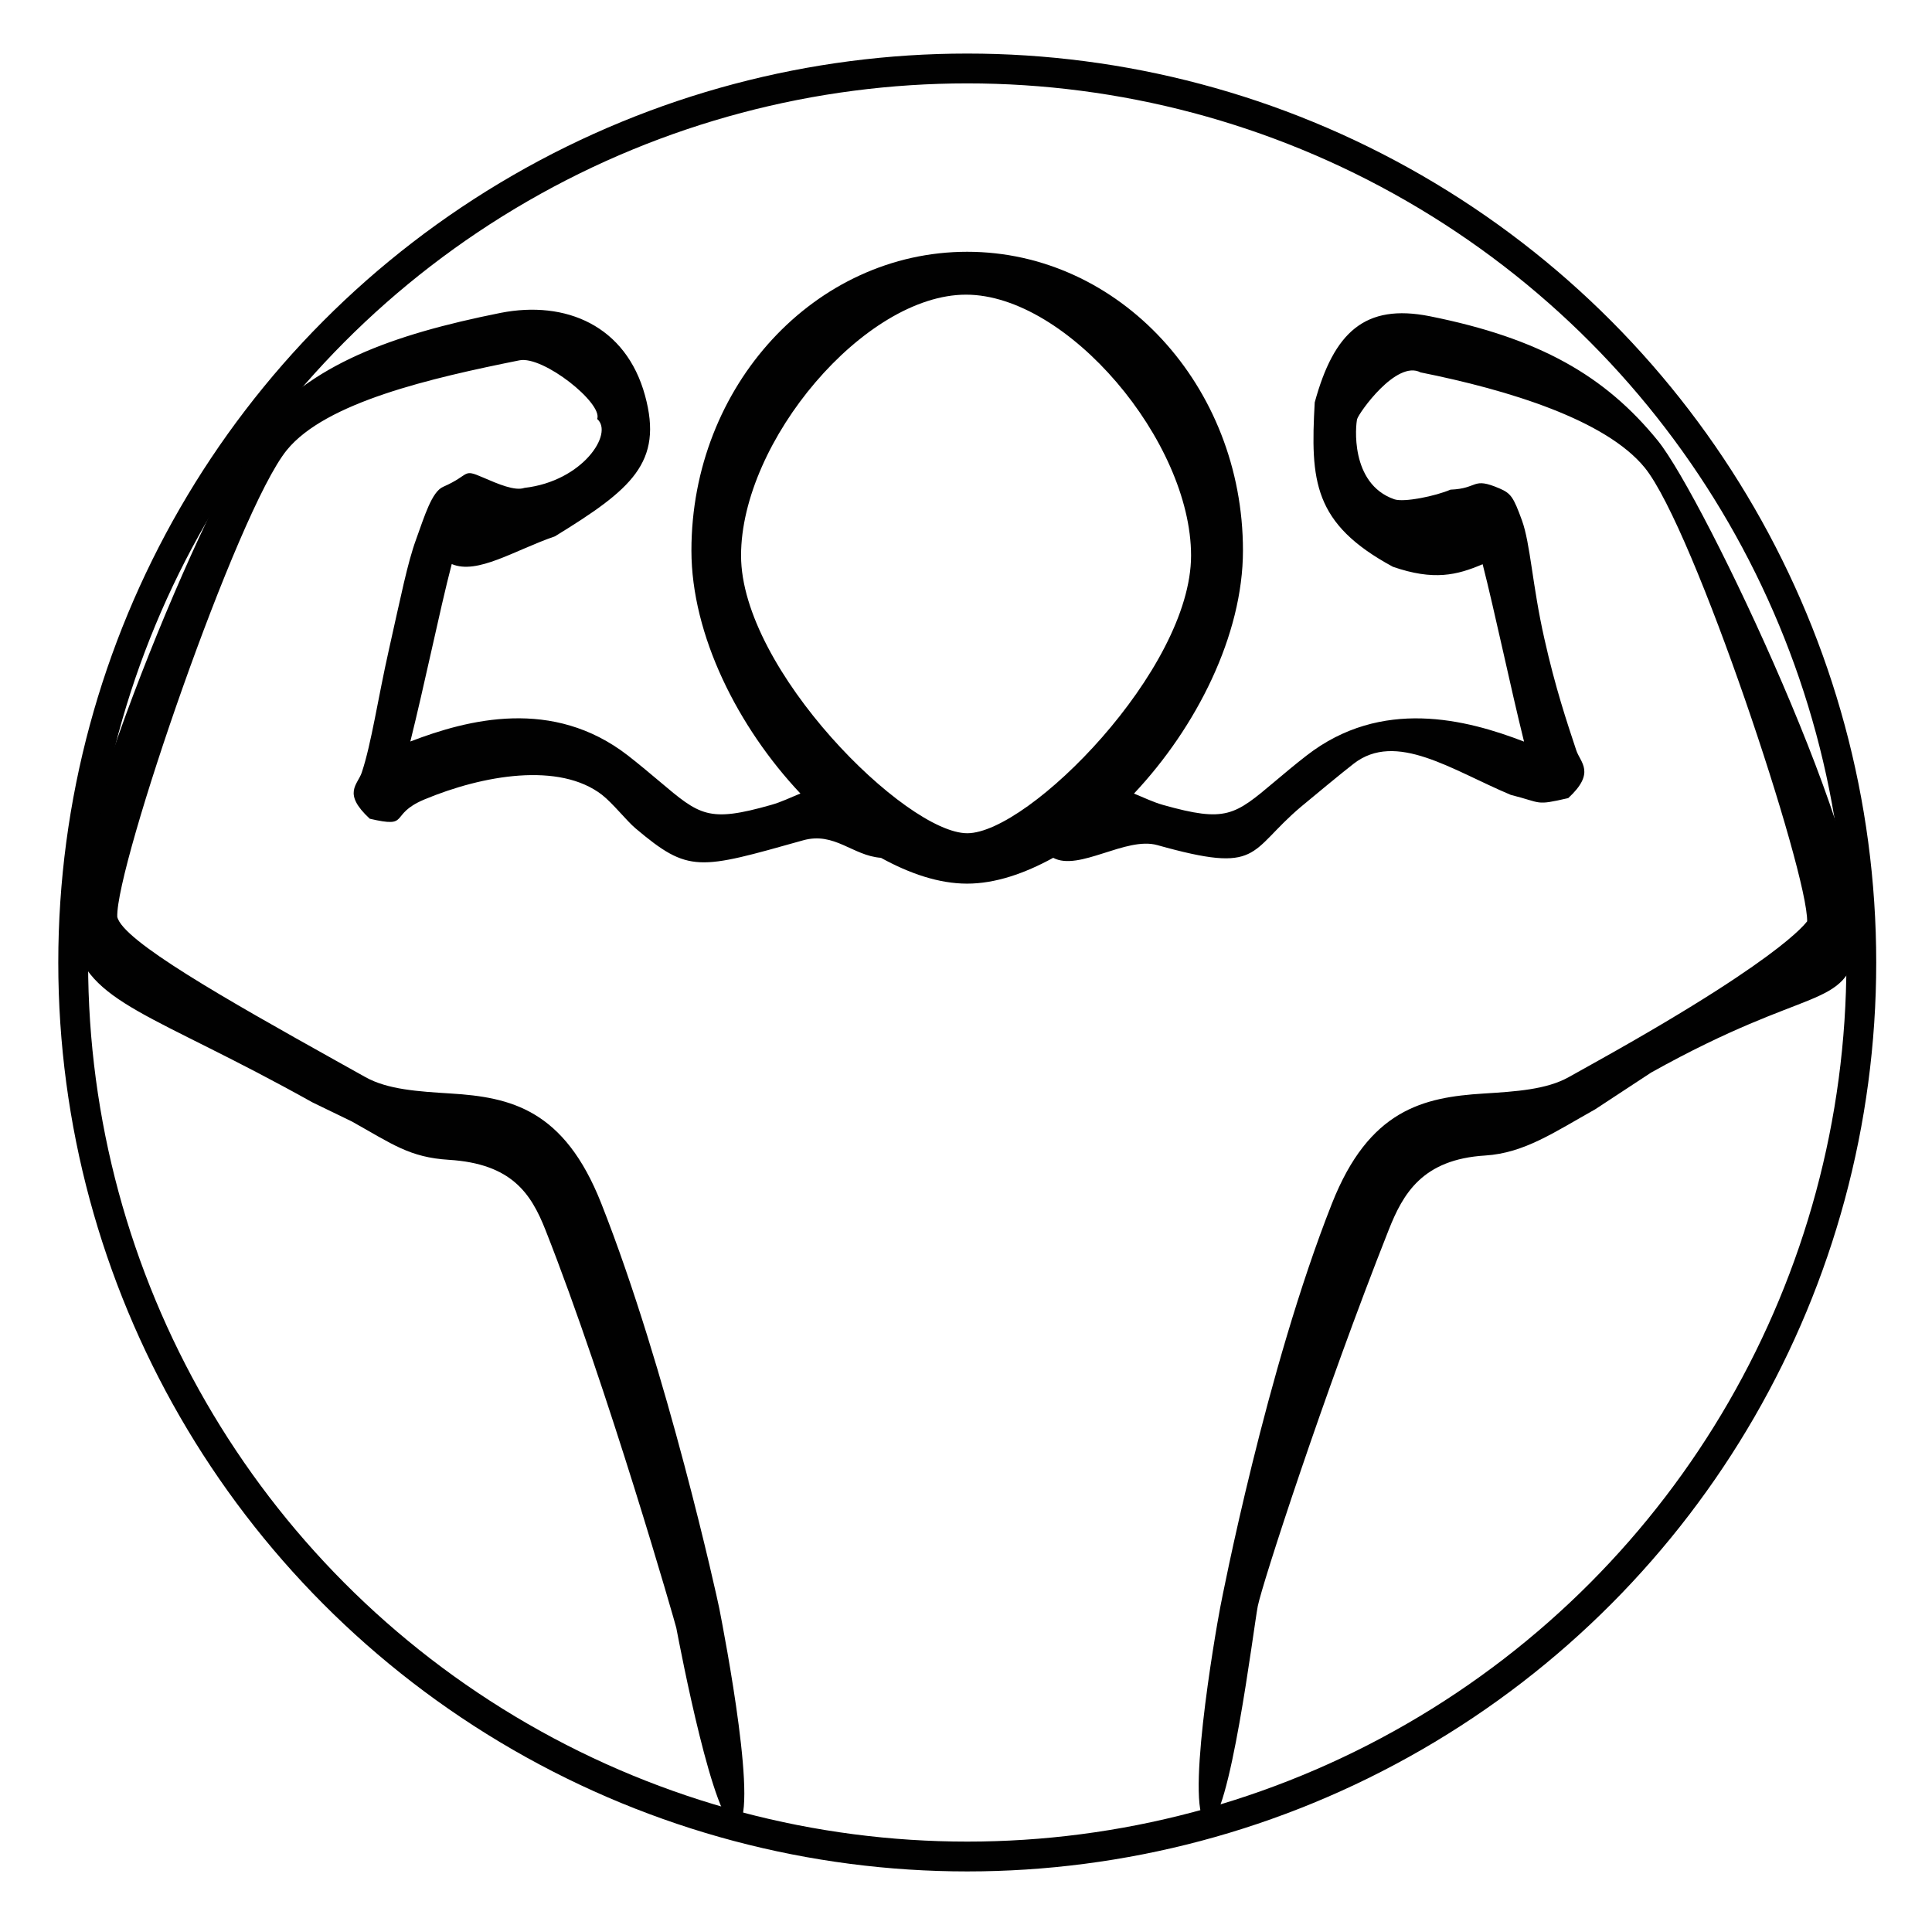 <svg version="1.1" id="Layer_1" xmlns="http://www.w3.org/2000/svg" x="0" y="0" viewBox="0 0 323.88 321.57" xml:space="preserve"><path d="M277.92 73.88c-8.85-10.89-19.85-17.19-38.26-20.87-10.84-2.15-16.05 2.69-19.26 14.45-.73 13.15-.27 20.33 13.11 27.56 6.86 2.37 10.74 1.4 15.04-.43.99 3.85 2.21 9.26 3.41 14.55 1.16 5.15 2.34 10.39 3.53 15.19-9.65-3.72-23.89-7.42-36.45 2.33-2 1.55-3.73 3.01-5.31 4.34-6.79 5.72-8.2 6.91-18.71 3.96-1.74-.49-3.28-1.26-4.92-1.92 10.47-11.12 18.27-26.57 18.27-40.75 0-27.61-20.74-50.08-46.23-50.08s-46.23 22.47-46.23 50.08c0 14.18 7.8 29.63 18.27 40.74-1.64.66-3.18 1.43-4.93 1.92-10.49 2.98-11.92 1.77-18.7-3.96-1.58-1.33-3.31-2.79-5.31-4.35-12.58-9.73-26.79-6.04-36.45-2.33 1.15-4.63 2.35-9.94 3.52-15.15 1.19-5.31 2.41-10.74 3.42-14.6 4.29 1.83 10.47-2.29 17.31-4.65 12.84-7.88 18.16-12.36 15.1-23.58-3.2-11.75-13.31-16.01-24.2-13.88-18.4 3.68-31.92 8.66-40.77 19.55-7.74 9.53-33.92 71.44-30.92 85.12 2.46 11.22 13.15 12.62 40.13 27.69l6.62 3.21c6.81 3.81 9.67 6.01 16.25 6.42 10.54.65 13.78 5.67 16.18 11.73 10.51 26.61 21.87 66.33 21.94 66.72.71 3.68 6.34 33.25 9.96 33.25.48 0-.5.1 0 0 4.18-.81-1.93-32.28-2.74-36.46-.32-1.65-8.75-40-19.8-67.95-6.21-15.72-15.13-17.79-25.26-18.41-5.42-.34-10.54-.65-14.28-2.75l-4.91-2.74c-18.63-10.4-35.77-20.12-36.68-24.12-.3-8.49 20.11-68.02 28.42-78.25 6.52-8.03 24.2-12.08 38.99-15.05 3.99-.82 14.05 7.22 13.04 9.83 2.81 2.41-2.41 10.43-12.18 11.55-1.61.57-4.43-.65-6.93-1.73-3.57-1.55-2.04-.49-6.7 1.55-1.91.82-3.13 4.91-4.55 8.83-1.43 3.91-2.53 9.48-4.55 18.46-1.86 8.27-2.94 15.78-4.55 20.6-.69 2.09-3.31 3.46 1.34 7.76 6.96 1.61 3.07-.66 9.1-3.21 9.89-4.14 22.69-6.32 29.83-.8 1.81 1.41 4.18 4.42 5.62 5.62 8.96 7.57 10.6 6.92 28.09 2.01 5.27-1.48 8.32 2.59 13.05 2.93 4.8 2.64 9.71 4.33 14.44 4.33 4.74 0 9.65-1.7 14.44-4.33 4.32 2.32 12.18-3.61 17.45-2.13 17.52 4.92 15.12 1.15 24.08-6.42 1.43-1.2 7.01-5.82 8.83-7.22 7.13-5.54 16.46 1.07 26.35 5.22 5.35 1.34 4.01 1.83 9.63.54 4.65-4.29 2.03-5.94 1.34-8.03-1.6-4.84-3.49-10.43-5.35-18.73-2.02-8.95-2.33-15.89-3.75-19.8-1.43-3.92-1.84-4.52-3.75-5.35-4.66-2-3.47.02-8.23.2-2.48 1.07-7.81 2.18-9.43 1.61-7.5-2.62-6.46-12.55-6.22-13.44.28-1.02 6.58-9.96 10.63-7.83 14.78 2.96 31.05 7.96 37.59 15.98 8.31 10.24 27.45 68.07 27.22 76.11.15-.66-1.44 4.55-35.08 23.33l-4.89 2.73c-3.74 2.09-8.86 2.41-14.27 2.75-10.13.63-19.19 2.69-25.41 18.41-11.05 27.95-18.41 66.04-18.73 67.68-.81 4.18-6.23 35.48-2.06 36.29.48.09-.48 0 0 0 3.62 0 7.63-32.74 8.34-36.42.73-3.7 11.08-35.62 21.95-63.09 2.4-6.07 5.65-11.84 16.18-12.48 6.57-.41 11.65-3.95 18.46-7.76l9.36-6.15c27-15.07 32.32-10.24 34.78-21.47 3.04-13.68-25.91-74.93-33.66-84.46zm-115.77 65.81c-10.27 0-37.92-27.4-37.92-46.55s20.69-43.74 37.71-43.74 37.73 24.59 37.73 43.74-27.24 46.55-37.52 46.55z" fill="#010101"/><circle cx="162.15" cy="161.36" r="149.88" fill="none" stroke="#010101" stroke-width="5" stroke-miterlimit="10"/></svg>